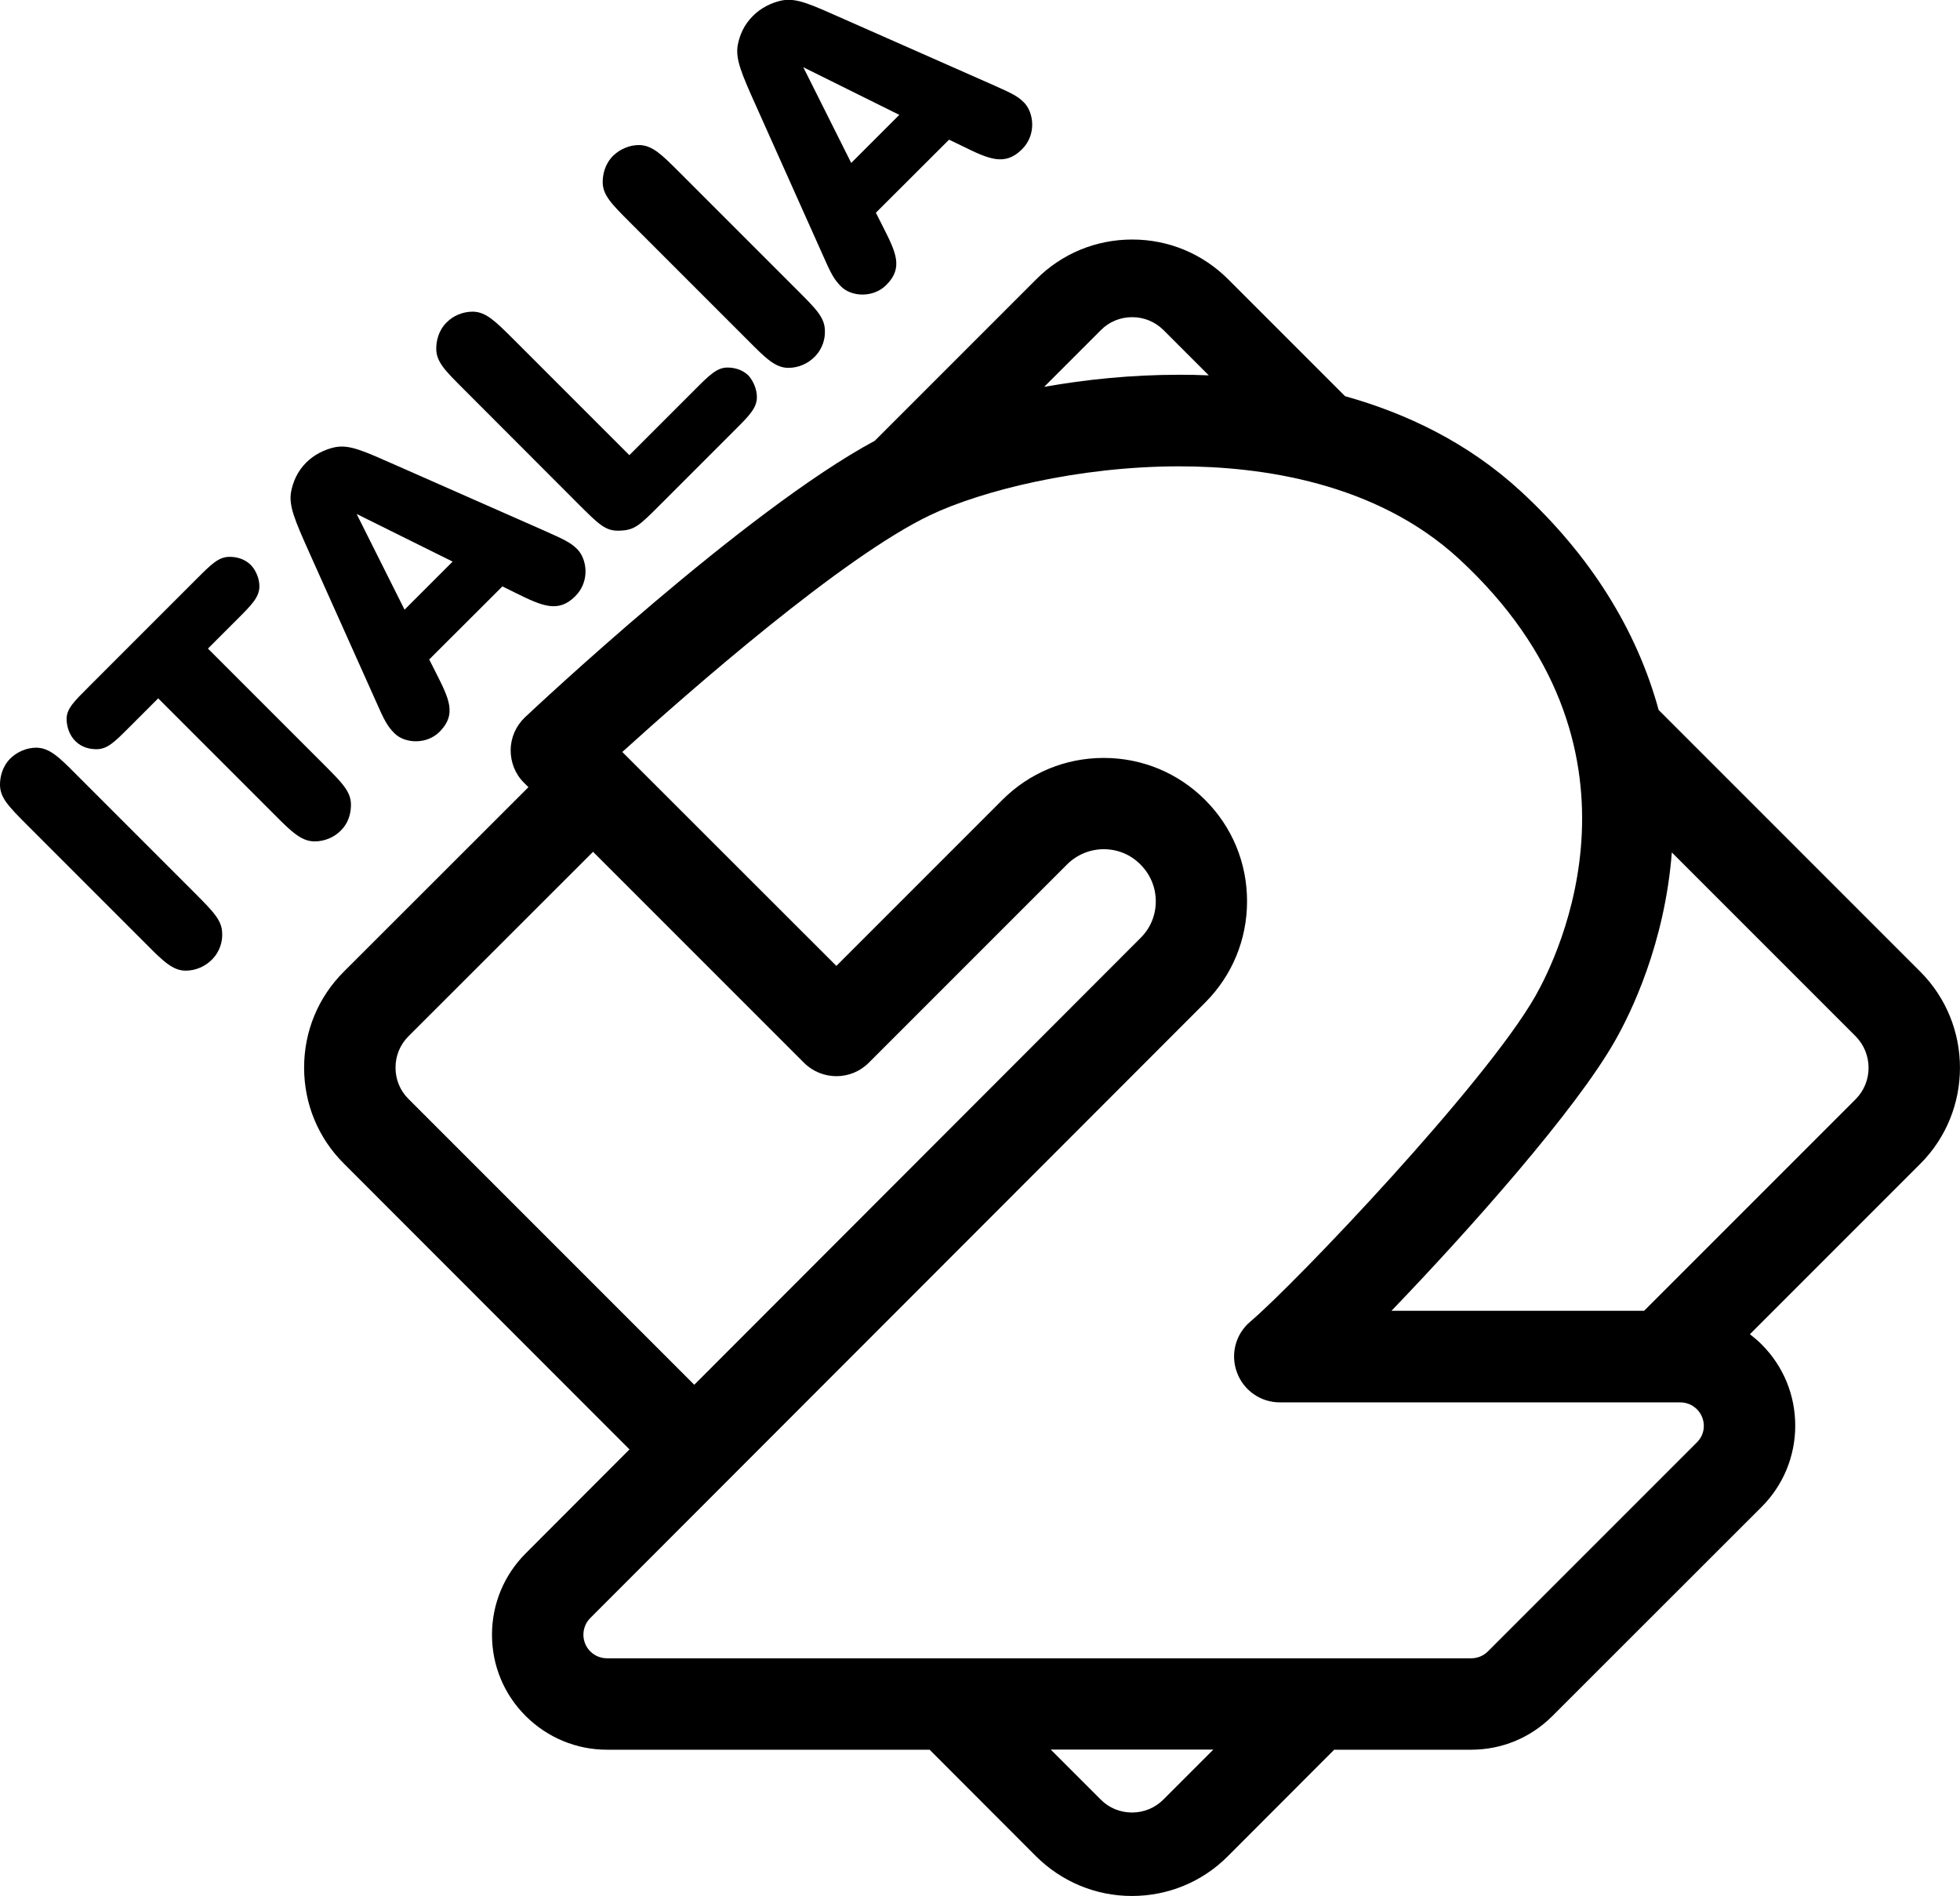 <?xml version="1.0" encoding="utf-8"?>
<!-- Generator: Adobe Illustrator 22.1.0, SVG Export Plug-In . SVG Version: 6.00 Build 0)  -->
<svg version="1.1" id="Livello_1" xmlns="http://www.w3.org/2000/svg" xmlns:xlink="http://www.w3.org/1999/xlink" x="0px" y="0px"
	 viewBox="0 0 1280 1237.9" style="enable-background:new 0 0 1280 1237.9;" xml:space="preserve">
<style type="text/css">
	.st0{fill:#010000;}
</style>
<g id="_x23_fefefeff">
</g>
<g>
	<path class="st0" d="M145.1,609.6c0.2,4.8-1.2,11.5-6.8,17.1c-4.4,4.4-10.6,7.1-17,7.1c-8.5,0-14.8-6.2-26.3-17.8l-77.4-77.4
		C5.9,526.8,0,521,0,512.4c0-4.6,1.2-11.5,6.7-17.1c4.5-4.4,10.7-7.1,17.1-7.1c8.7,0.2,14.8,6.2,26.3,17.8l77.4,77.4
		C139.2,595.2,145.1,601,145.1,609.6"/>
	<path class="st0" d="M169.4,382.8c0,7.1-5,12.1-14.4,21.5l-19.2,19.2l75.8,75.8c11.7,11.7,17.6,17.6,17.6,26.1
		c0,4.6-1,11.4-6.8,17.1c-4.2,4.2-10.4,6.9-16.9,6.9c-8.5,0-14.9-6-26.4-17.6L103.3,456l-19,19c-9.6,9.6-14.2,14.2-21.3,14.2
		c-3.9,0-9.4-0.9-13.8-5.3c-3.6-3.6-5.5-8.7-5.7-13.9c-0.3-7.1,5-12.1,14.4-21.5l70.7-70.7c9.4-9.4,14.2-14.2,21.3-14.2
		c3.9,0,9.4,0.9,13.9,5.3C167.2,372.5,169.4,377.8,169.4,382.8"/>
	<path class="st0" d="M375.7,389.3c-11.2,11.2-21.7,6.4-39.3-2.3l-8.3-4.1l-47.8,47.7l4.3,8.5c8.7,17.2,13.8,27.3,2.5,38.7
		c-8.5,8.5-22.7,7.8-29.5,1c-4.6-4.6-6.6-8.3-12.2-21.1l-43.2-96.4c-9.9-22.1-13.7-31.1-12.1-40.2c1.2-6.2,3.9-13.1,9.9-19.1
		c5-5,11.8-8.5,18.8-10c9.6-1.8,18.3,2.3,40.5,12.1l95.9,42.3c12.2,5.5,17.1,7.5,21.7,12.1C383.3,364.9,385.5,379.5,375.7,389.3
		 M232.9,335.6l31.3,62.5l31.4-31.4L232.9,335.6z"/>
	<path class="st0" d="M494.3,259.3c0,7.1-5,12.1-14.4,21.5L432,328.7c-14.8,14.8-17.4,17.4-27.3,17.8c-9.2,0.4-13.5-3.9-27.3-17.7
		l-74.9-75c-11.7-11.7-17.6-17.5-17.6-26.1c0-4.6,1.2-11.6,6.7-17.1c4.4-4.5,10.7-7.1,17.1-7.1c8.7,0.1,14.7,6.2,26.3,17.7l76,76
		l42.8-42.8c9.4-9.4,14.4-14.4,21.2-14.4c3.9,0,9.4,0.9,13.9,5.3C492.1,249,494.3,254.3,494.3,259.3"/>
	<path class="st0" d="M538.7,216c0.2,4.8-1.2,11.5-6.8,17.1c-4.4,4.4-10.6,7.1-17,7.1c-8.5,0-14.8-6.2-26.3-17.8l-77.4-77.4
		c-11.7-11.7-17.6-17.6-17.6-26.1c0-4.6,1.2-11.5,6.7-17.1c4.5-4.4,10.7-7.1,17.1-7.1c8.7,0.2,14.7,6.2,26.3,17.8l77.4,77.4
		C532.8,201.6,538.7,207.4,538.7,216"/>
	<path class="st0" d="M667.4,97.5c-11.2,11.2-21.7,6.4-39.3-2.3l-8.3-4L572,138.9l4.3,8.5c8.7,17.2,13.9,27.3,2.5,38.7
		c-8.5,8.5-22.7,7.8-29.5,1c-4.6-4.6-6.6-8.3-12.2-21.1l-43.2-96.5c-9.9-22-13.7-31.1-12.1-40.1c1.2-6.2,3.9-13.1,10-19.1
		c5-5,11.7-8.5,18.8-10c9.6-1.8,18.3,2.3,40.4,12.1L647,54.8c12.2,5.5,17.1,7.4,21.7,12.1C675,73.2,677.2,87.8,667.4,97.5
		 M524.6,43.9l31.3,62.5L587.3,75L524.6,43.9z"/>
	<path class="st0" d="M1254.1,634.5l-170.9-170.9c-14.3-52.4-44.7-101-89.9-142.7c-34.7-32-75.1-51.1-114.9-62.2l-76.3-76.3
		c-16.8-16.8-39-26-62.7-26c-23.7,0-46,9.2-62.7,26L571.3,287.8C486.7,333.3,349,462.6,342.9,468.3c-5.9,5.6-9.3,13.2-9.4,21.3
		c-0.1,8.1,3,15.9,8.7,21.5l2.9,2.9L224.6,634.4c-16.8,16.7-26,39-26,62.7c0,23.7,9.2,46,26,62.7l186.5,186.6l-67.8,67.9
		c-14.1,14.1-22,33-22,53.1c0,20.1,7.8,38.9,22,53.1c14.2,14.1,33.1,22,53.1,22h210.7l69.4,69.5c16.8,16.7,39.1,26,62.7,26
		s46-9.2,62.7-26l69.4-69.5h89.4c20.1,0,38.9-7.8,53.1-22L1150.4,984c14.1-14.1,22-33,22-53.1s-7.8-38.9-22-53.1
		c-2.4-2.4-5-4.6-7.6-6.6l111.3-111.3C1288.6,725.3,1288.6,669.1,1254.1,634.5 M739.4,207.1c7.7,0,15,3,20.5,8.5l29.5,29.5
		c-6.6-0.3-13.1-0.4-19.2-0.4c-31.3,0-61.3,3.1-88.3,7.9l37-37C724.3,210.1,731.6,207.1,739.4,207.1 M266.8,717.6
		c-5.5-5.4-8.5-12.7-8.5-20.5c0-7.8,3-15,8.5-20.5l120.5-120.4L525.1,694c11.7,11.6,30.6,11.6,42.2,0l129.5-129.5
		c6.4-6.4,15-10,24-10c9.1,0,17.6,3.5,24,10c6.4,6.4,10,14.9,10,24c0,9.1-3.5,17.6-10,24L453.4,904.2L266.8,717.6z M759.8,1175
		c-5.5,5.5-12.8,8.5-20.5,8.5c-7.8,0-15.1-3-20.5-8.5l-32.6-32.6h106.2L759.8,1175z M1108.2,941.8l-136.5,136.5
		c-2.9,2.9-6.8,4.5-10.9,4.5H396.4c-4.1,0-8-1.6-10.9-4.5c-2.9-2.9-4.5-6.8-4.5-10.9c0-4.1,1.6-8,4.5-10.9l401.5-401.8
		c17.7-17.7,27.4-41.2,27.4-66.2c0-25.1-9.7-48.5-27.4-66.2c-17.7-17.7-41.2-27.4-66.2-27.4c-25,0-48.5,9.7-66.2,27.4L546.2,630.7
		L406.4,491c44.5-40.3,143.9-127.4,201-154.6c33.3-15.9,96.6-31.9,162.7-31.9c53.4,0,128.5,10.5,182.7,60.4
		c132.5,122.3,64.8,259.3,49.9,285.5C970.2,707.5,846.4,837.6,816.5,863c-9.6,8.1-13.1,21.3-8.7,33.1c4.3,11.8,15.5,19.6,28,19.6
		l261.5,0c4.1,0,8,1.6,10.9,4.5c2.9,2.9,4.5,6.8,4.5,10.9S1111.1,938.9,1108.2,941.8 M1211.9,717.7l-138.2,138.2H908.7
		c51.2-53.2,120.2-130.9,145.9-176.1c10.5-18.4,32.6-63.6,37.2-123.2l120,120C1223.1,688,1223.1,706.4,1211.9,717.7"/>
</g>
</svg>
